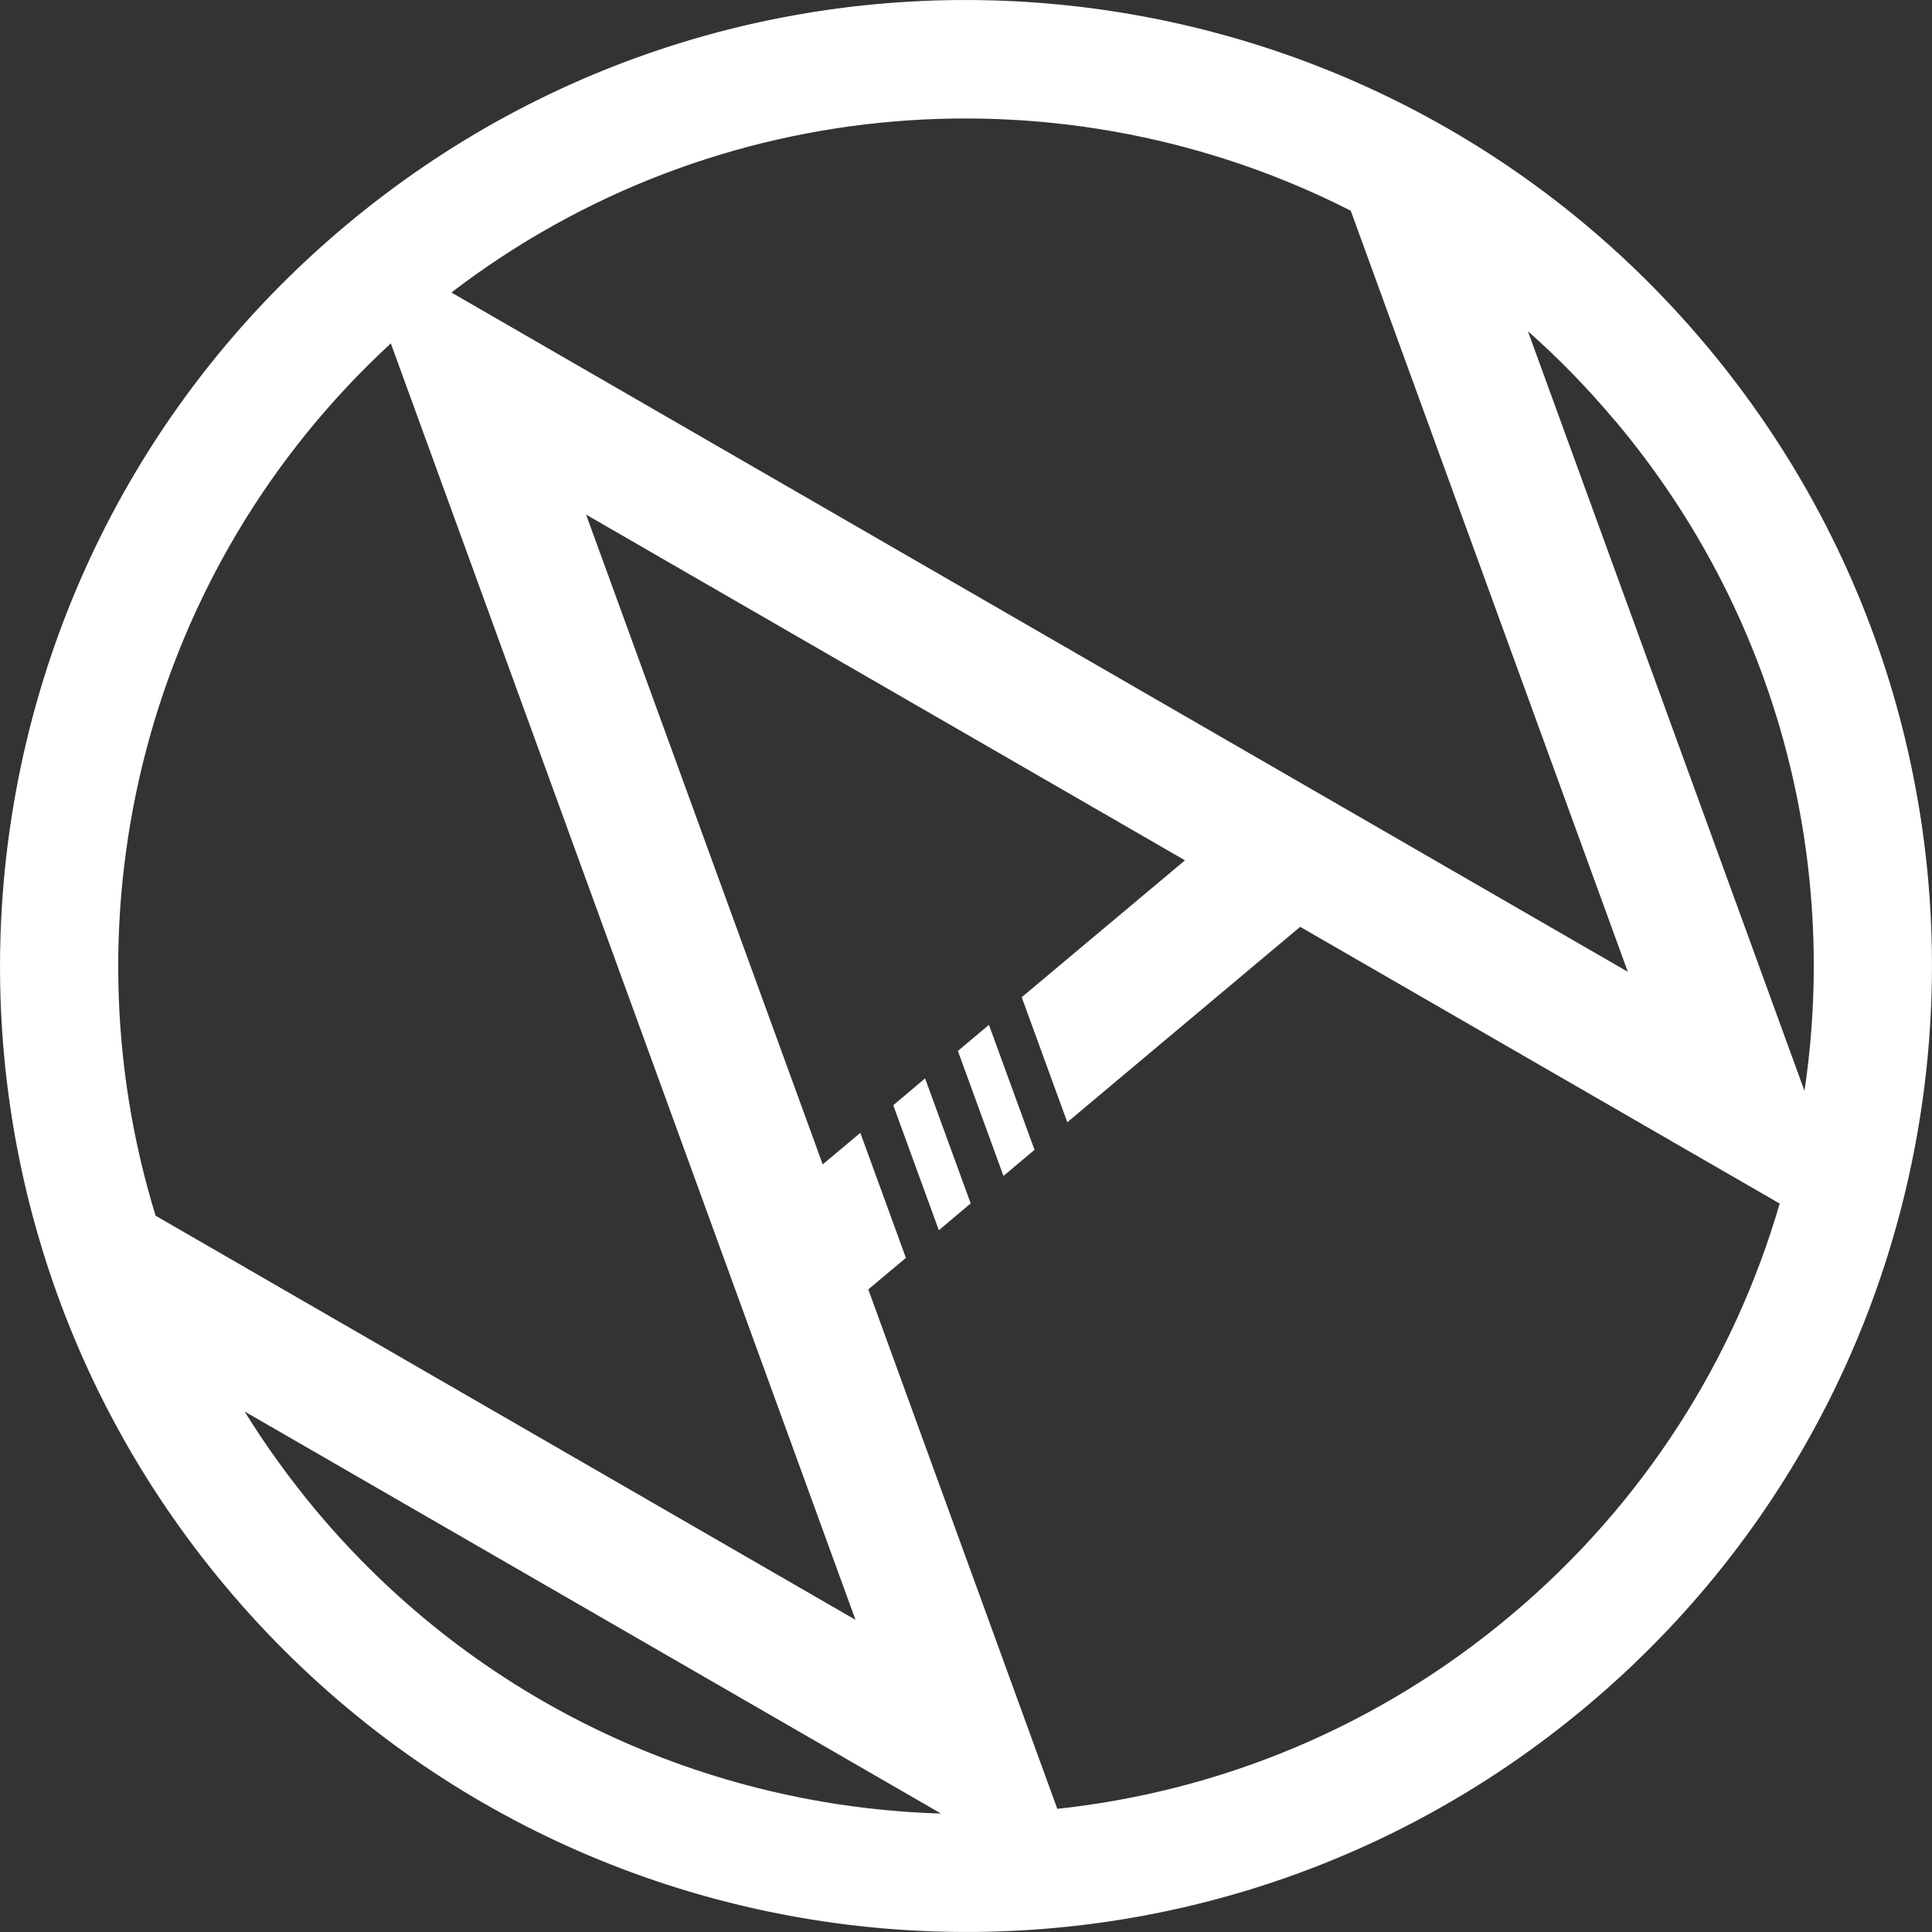 <?xml version="1.0" encoding="UTF-8"?>
<!DOCTYPE svg PUBLIC "-//W3C//DTD SVG 1.1//EN" "http://www.w3.org/Graphics/SVG/1.1/DTD/svg11.dtd">
<!-- Creator: CorelDRAW 2017 -->
<svg xmlns="http://www.w3.org/2000/svg" xml:space="preserve" width="30.834mm" height="30.834mm" version="1.1" style="shape-rendering:geometricPrecision; text-rendering:geometricPrecision; image-rendering:optimizeQuality; fill-rule:evenodd; clip-rule:evenodd"
viewBox="0 0 12.378 12.378"
 xmlns:xlink="http://www.w3.org/1999/xlink">
 <rect x="0" y="0" width="12.378" height="12.378" fill="#333333" stroke="none"/>
 <defs>
  <style type="text/css">
   <![CDATA[
    .fil0 {fill:#fff}
   ]]>
  </style>
 </defs>
 <g id="Слой_x0020_1">
  <path class="fil0" d="M10.167 10.93c-2.618,2.197 -6.522,1.855 -8.719,-0.763 -2.197,-2.618 -1.855,-6.522 0.763,-8.719 2.618,-2.197 6.522,-1.855 8.719,0.763 2.197,2.618 1.855,6.522 -0.763,8.719zm0.182 -8.232l0 0c-0.175,-0.209 -0.362,-0.401 -0.56,-0.576l1.772 4.867c0.221,-1.484 -0.171,-3.052 -1.211,-4.291zm1.053 5.013l0 0 -3.072 -1.773 -1.492 1.252 -0.292 -0.801 1.046 -0.877 -3.837 -2.215 0 0 1.516 4.163 0.241 -0.202 0.292 0.801 -0.241 0.202 1.211 3.328c1.035,-0.111 2.049,-0.52 2.905,-1.239 0.855,-0.717 1.433,-1.642 1.723,-2.638zm-4.774 -0.344l-0.199 0.167 -0.292 -0.801 0.199 -0.167 0.292 0.801zm-0.409 0.343l-0.204 0.172 -0.292 -0.801 0.204 -0.172 0.292 0.801zm-0.192 3.908l0 0 -4.46 -2.575c0.136,0.22 0.29,0.433 0.461,0.638 1.036,1.235 2.505,1.893 3.999,1.938zm-5.03 -3.829l0 0 4.484 2.589 -2.977 -8.178c-1.574,1.452 -2.106,3.643 -1.507,5.589zm1.895 -5.915l0 0 7.537 4.352 -1.775 -4.876c-1.813,-0.923 -4.062,-0.777 -5.762,0.524z"/>
 </g>
</svg>
